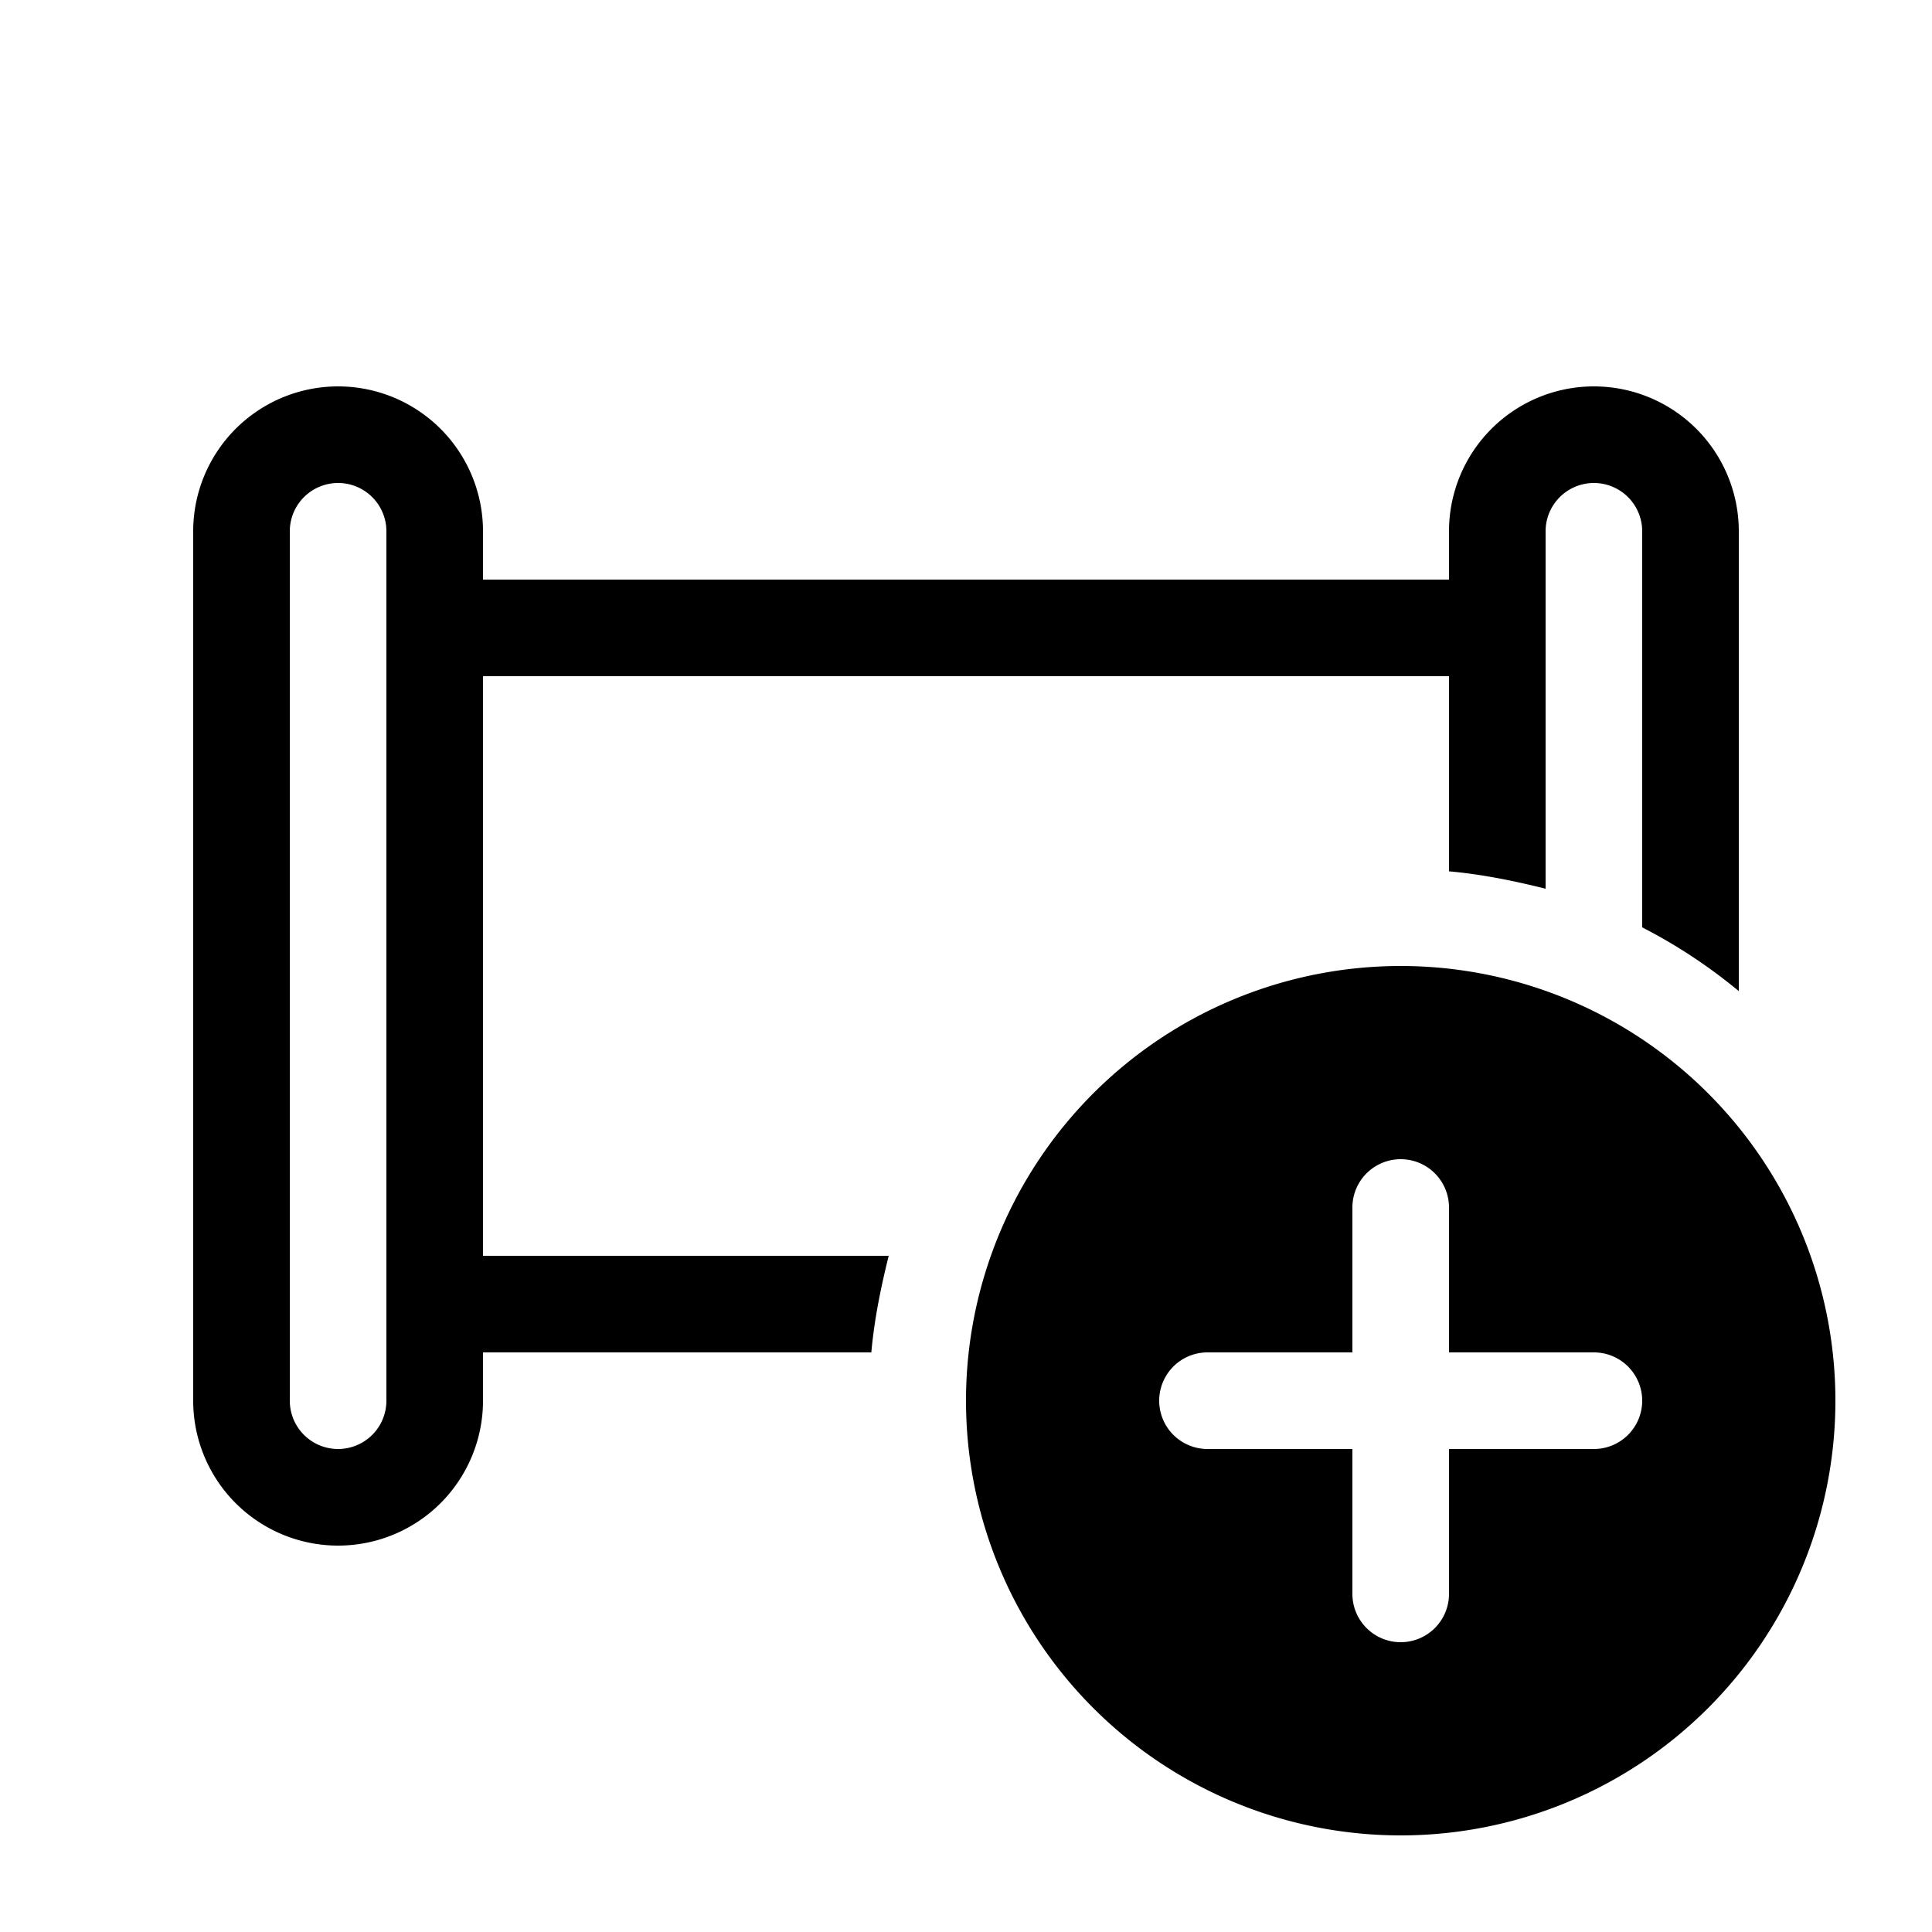 <svg width="20" height="20" viewBox="0 0 20 20" xmlns="http://www.w3.org/2000/svg"><path d="M2 5.5a1.5 1.5 0 113 0V6h10v-.5a1.5 1.5 0 013 0v4.76a5.5 5.5 0 00-1-.66V5.5a.5.5 0 00-1 0v3.7c-.32-.08-.66-.15-1-.18V7H5v6h4.2c-.08.32-.15.66-.18 1H5v.5a1.5 1.5 0 01-3 0v-9zm2 0a.5.5 0 00-1 0v9a.5.5 0 001 0v-9zm15 9a4.5 4.5 0 11-9 0 4.5 4.5 0 019 0zm-4-2a.5.5 0 00-1 0V14h-1.5a.5.5 0 000 1H14v1.5a.5.5 0 001 0V15h1.5a.5.5 0 000-1H15v-1.5z"/></svg>